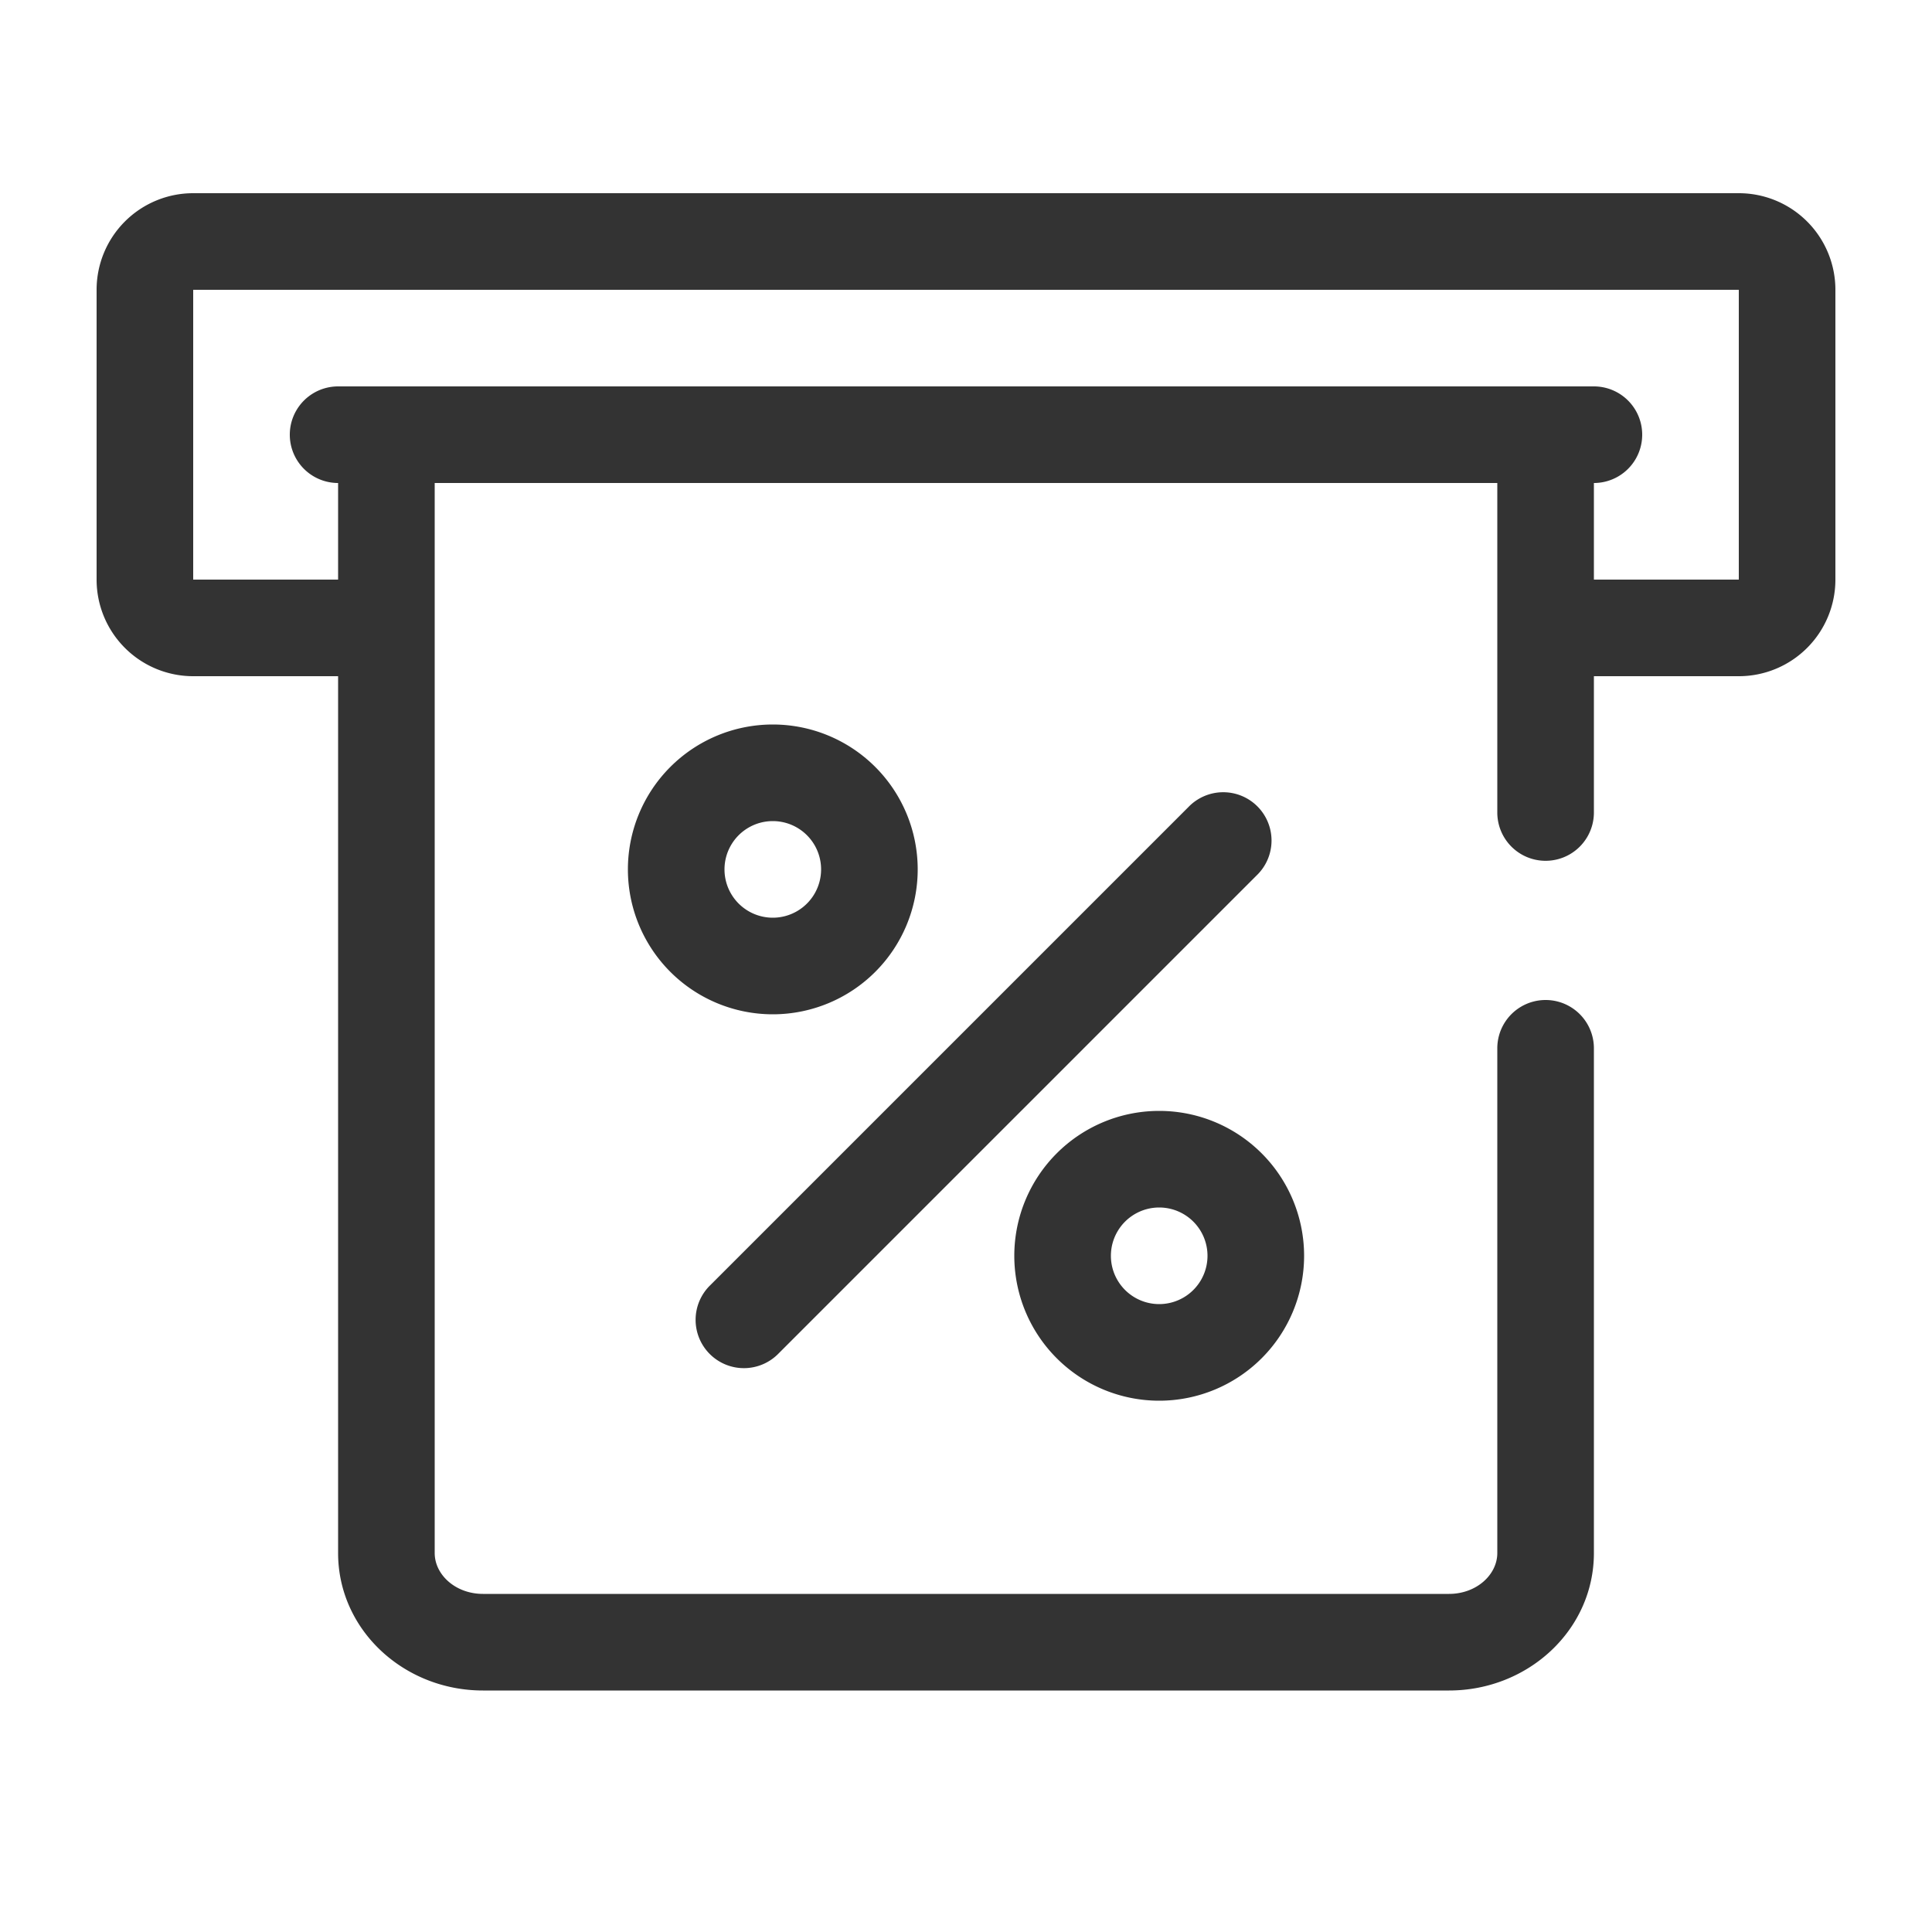 <?xml version="1.0" standalone="no"?><!DOCTYPE svg PUBLIC "-//W3C//DTD SVG 1.1//EN" "http://www.w3.org/Graphics/SVG/1.1/DTD/svg11.dtd"><svg t="1747883069826" class="icon" viewBox="0 0 1024 1024" version="1.1" xmlns="http://www.w3.org/2000/svg" p-id="10424" xmlns:xlink="http://www.w3.org/1999/xlink" width="200" height="200"><path d="M179.2 256a25.6 25.6 0 0 1 0-51.2h665.6a25.6 25.6 0 1 1 0 51.2v51.2h76.8V153.6H102.4v153.6h76.8V256z m51.2 0v567.142c0 11.47 11.008 21.658 25.6 21.658h512c14.592 0 25.6-10.189 25.6-21.658v-267.52a25.6 25.6 0 1 1 51.2 0v267.52C844.8 863.846 809.984 896 768 896H256c-41.984 0-76.8-32.154-76.8-72.858V358.4h-76.8a51.2 51.2 0 0 1-51.2-51.2V153.6a51.2 51.2 0 0 1 51.2-51.2h819.2a51.2 51.2 0 0 1 51.2 51.2v153.6a51.2 51.2 0 0 1-51.2 51.2h-76.8v72.243a25.6 25.6 0 1 1-51.2 0V256H230.4z m399.514 171.725a25.6 25.6 0 1 1 36.198 36.198l-253.44 253.44a25.6 25.6 0 1 1-36.147-36.25l253.44-253.44zM614.4 742.4a76.8 76.8 0 1 1 0-153.6 76.8 76.8 0 0 1 0 153.6z m0-51.2a25.6 25.6 0 1 0 0-51.2 25.6 25.6 0 0 0 0 51.2zM409.6 537.6a76.8 76.8 0 1 1 0-153.6 76.8 76.8 0 0 1 0 153.6z m0-51.2a25.6 25.6 0 1 0 0-51.2 25.6 25.6 0 0 0 0 51.2z" fill="#333333" p-id="10425"></path></svg>